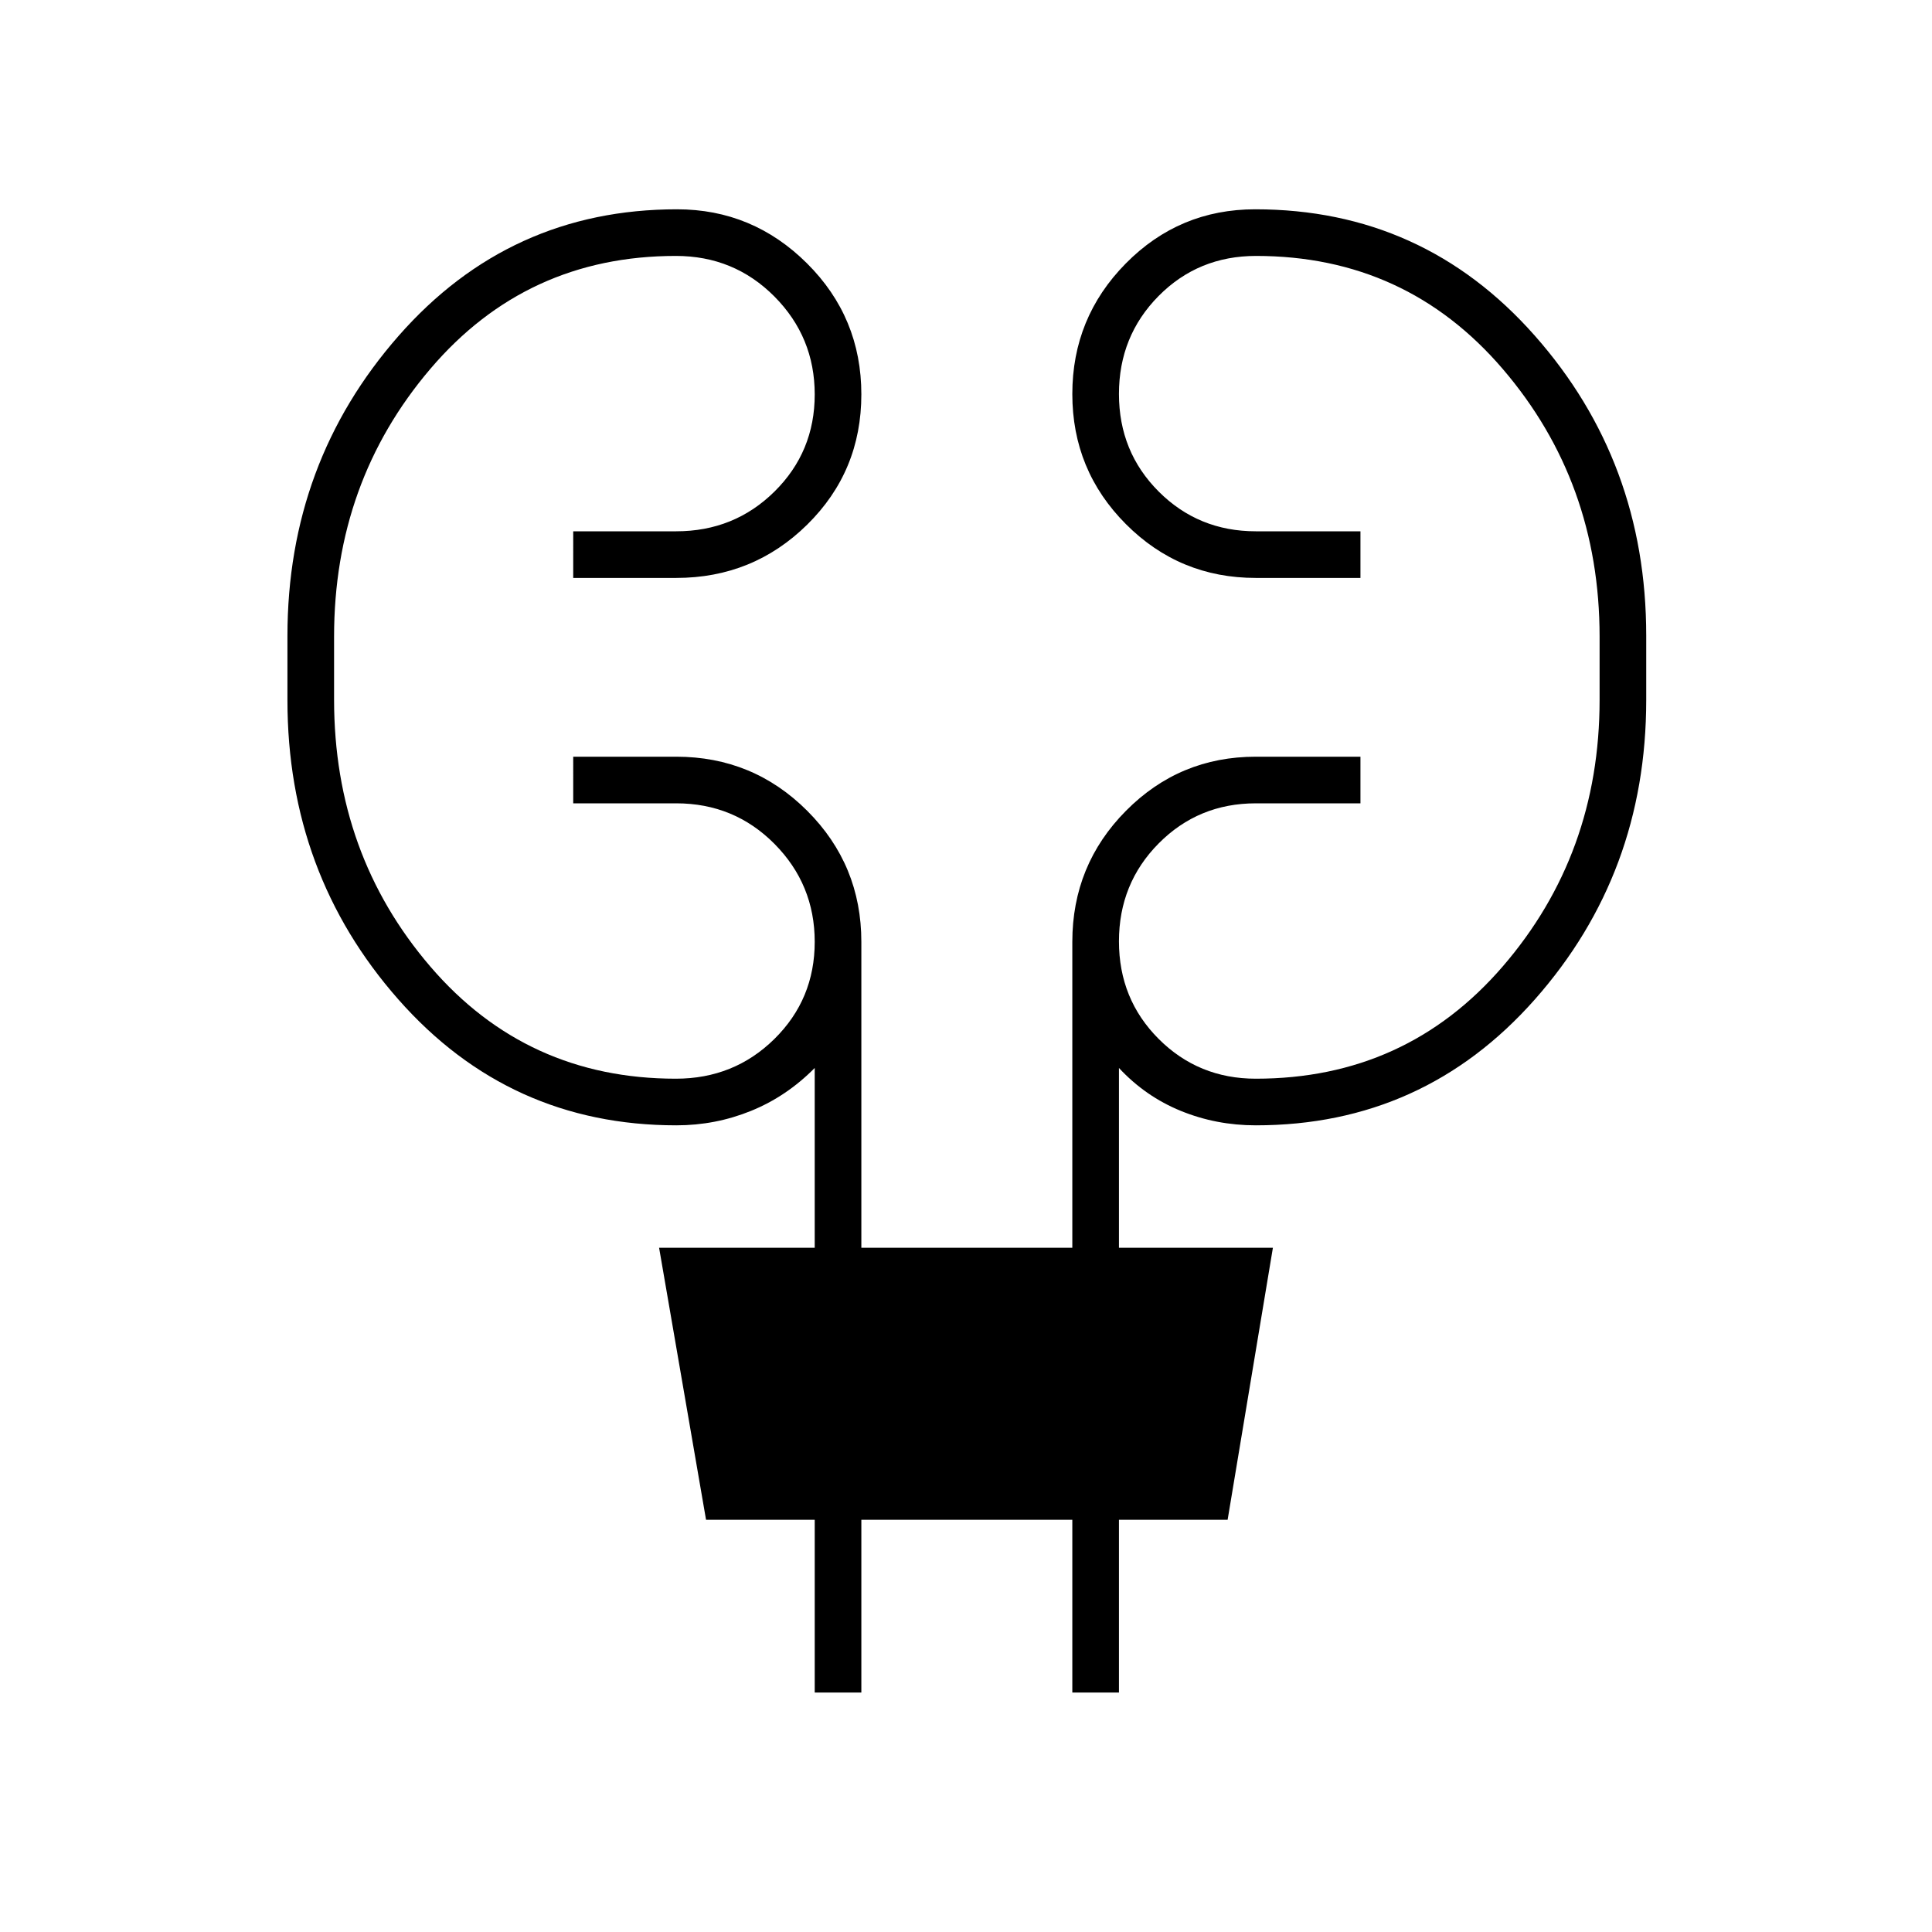 <svg xmlns="http://www.w3.org/2000/svg" height="40" viewBox="0 -960 960 960" width="40"><path d="M404.83-119v-85.83h-54L327.5-340h77.33v-89.33q-14 14.16-31.67 21.33-17.68 7.17-37.08 7.17-83.02 0-138.13-62.55-55.12-62.54-55.12-148.7v-31.93q0-86.16 55.21-149.07Q253.25-856 336.4-856q37.61 0 64.61 26.88Q428-802.25 428-764.04q0 38.21-26.89 64.71-26.89 26.5-65.11 26.5h-51.17V-696H336q28.85 0 48.84-19.75 19.99-19.75 19.99-48.25t-20.03-48.67q-20.04-20.16-48.96-20.16-74.22 0-122.03 56.15Q166-720.52 166-643.7v31.38q0 76.82 47.81 132.57T335.84-424q28.92 0 48.96-19.75 20.03-19.75 20.03-48.25t-19.99-48.67q-19.99-20.16-48.84-20.16h-51.17V-584H336q38.22 0 65.11 26.89T428-492v152h104.83v-152q0-38.22 26.65-65.11T624-584h52v23.17h-52q-28.5 0-48.25 19.91Q556-521 556-492.25t19.75 48.5Q595.5-424 624-424q74.59 0 122.71-55.79 48.12-55.79 48.12-132.44v-31.4q0-76.85-48.12-133.03-48.12-56.17-122.58-56.17-28.72 0-48.43 19.91Q556-793 556-764.25t19.75 48.5Q595.5-696 624-696h52v23.17h-52q-37.87 0-64.52-26.71t-26.65-64.67q0-37.96 26.56-64.87Q585.95-856 623.7-856q83.43 0 138.86 62.71Q818-730.58 818-644.19v32.02q0 86.2-55.33 148.77-55.34 62.57-138.67 62.57-19.67 0-37.25-7.17T556-429.33V-340h76.5L610-204.83h-54V-119h-23.17v-85.83H428V-119h-23.17Z"/></svg>